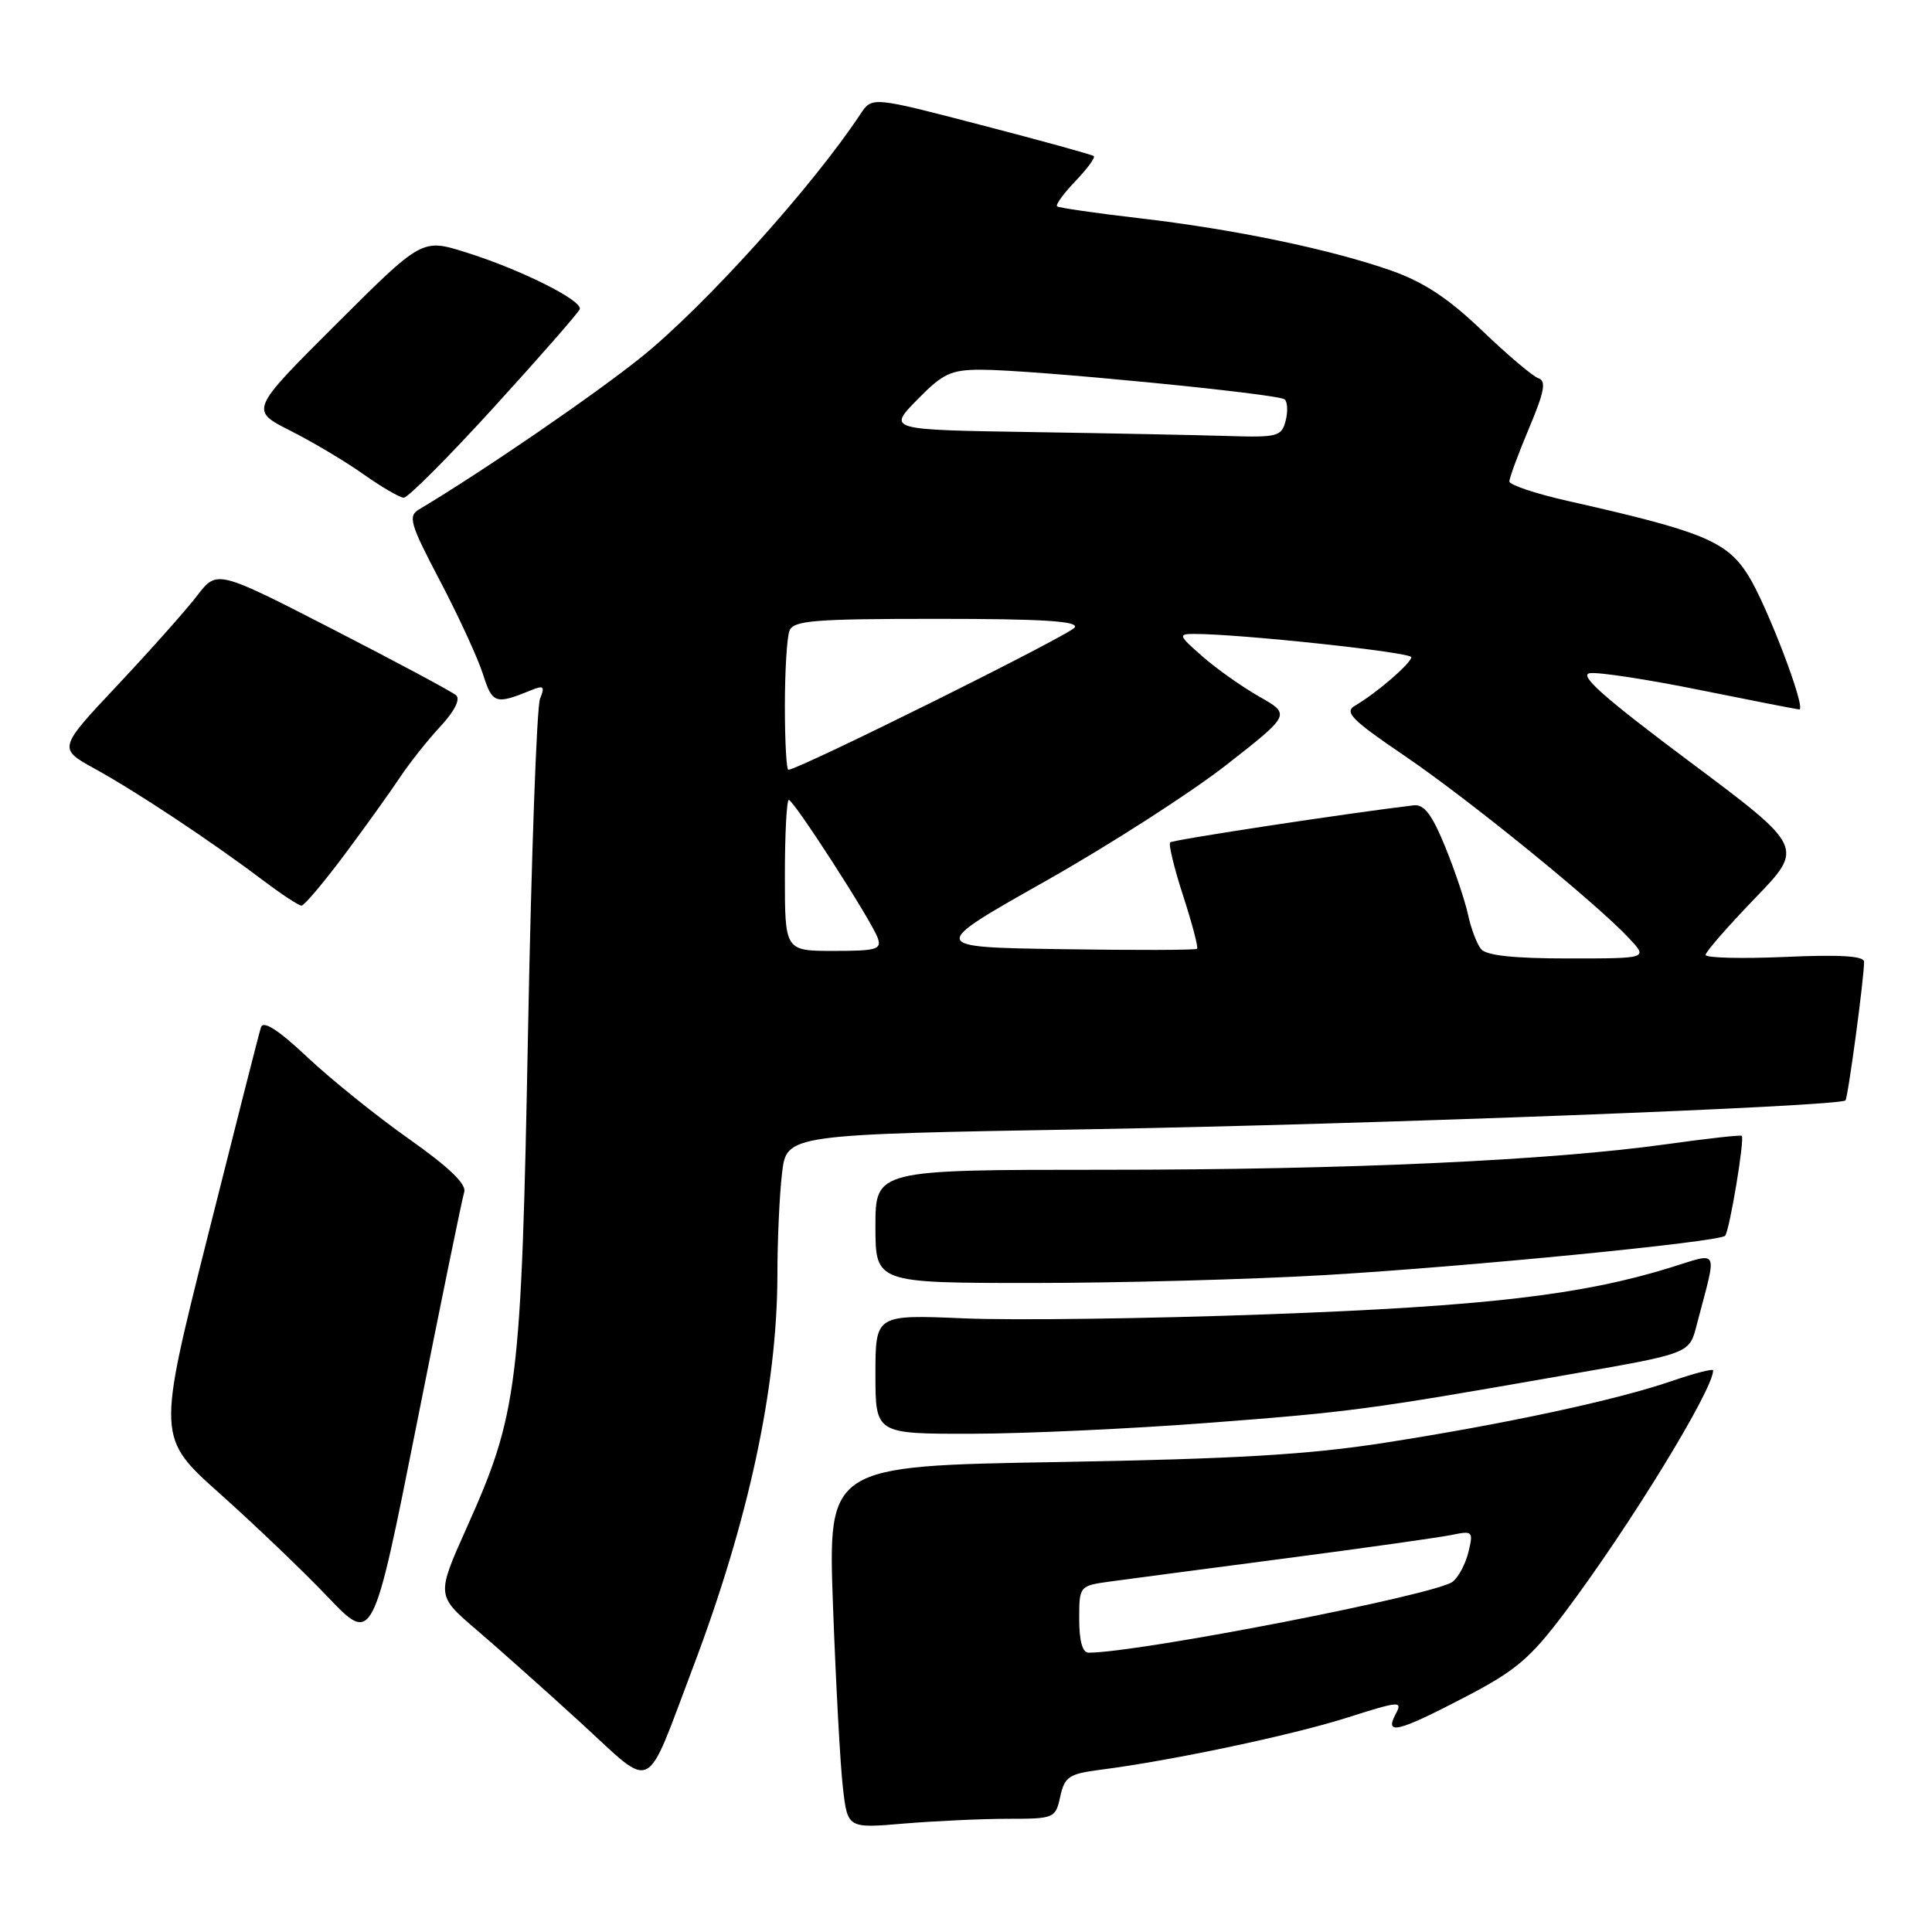 <?xml version="1.0" encoding="UTF-8" standalone="no"?>
<!DOCTYPE svg PUBLIC "-//W3C//DTD SVG 1.1//EN" "http://www.w3.org/Graphics/SVG/1.1/DTD/svg11.dtd" >
<svg xmlns="http://www.w3.org/2000/svg" xmlns:xlink="http://www.w3.org/1999/xlink" version="1.1" viewBox="0 0 256 256">
 <g >
 <path fill="currentColor"
d=" M 133.57 241.00 C 139.70 241.00 139.86 240.93 140.49 238.05 C 141.07 235.42 141.64 235.04 145.82 234.50 C 155.21 233.30 171.15 229.93 178.46 227.61 C 185.47 225.38 185.88 225.35 184.94 227.11 C 183.42 229.96 185.18 229.53 194.09 224.89 C 200.86 221.37 202.75 219.77 207.36 213.64 C 215.88 202.31 227.00 184.16 227.00 181.59 C 227.00 181.32 224.53 181.96 221.50 183.00 C 214.22 185.51 199.47 188.68 183.50 191.17 C 173.42 192.75 163.68 193.32 140.10 193.73 C 109.70 194.25 109.70 194.25 110.38 212.88 C 110.76 223.12 111.34 233.92 111.69 236.88 C 112.31 242.27 112.31 242.27 119.80 241.63 C 123.93 241.29 130.12 241.00 133.57 241.00 Z  M 91.82 220.95 C 99.18 201.52 102.98 183.87 103.01 169.00 C 103.01 164.32 103.29 158.21 103.63 155.41 C 104.24 150.32 104.24 150.32 144.37 149.63 C 181.65 148.98 243.72 146.61 244.53 145.81 C 244.87 145.46 247.00 129.65 247.00 127.44 C 247.00 126.67 243.82 126.47 236.50 126.80 C 230.72 127.05 226.00 126.93 226.00 126.53 C 226.00 126.13 228.94 122.76 232.53 119.04 C 239.07 112.27 239.07 112.27 223.83 100.88 C 212.50 92.41 209.13 89.42 210.67 89.20 C 211.80 89.03 218.41 90.04 225.34 91.45 C 232.27 92.85 238.15 94.00 238.41 94.00 C 239.40 94.00 234.11 80.13 231.62 76.19 C 228.79 71.71 225.60 70.40 207.75 66.38 C 203.49 65.42 200.00 64.25 200.00 63.79 C 200.00 63.32 201.17 60.16 202.60 56.75 C 204.64 51.92 204.91 50.47 203.85 50.12 C 203.11 49.88 199.75 47.03 196.39 43.81 C 191.95 39.55 188.66 37.38 184.39 35.87 C 176.31 33.03 163.52 30.37 151.00 28.92 C 145.22 28.25 140.31 27.54 140.07 27.34 C 139.84 27.14 140.93 25.64 142.50 24.00 C 144.07 22.36 145.16 20.87 144.93 20.68 C 144.69 20.49 137.99 18.64 130.02 16.57 C 115.55 12.80 115.55 12.80 114.02 15.10 C 107.72 24.64 93.50 40.43 85.08 47.24 C 78.92 52.21 64.05 62.41 55.53 67.50 C 54.03 68.39 54.32 69.39 58.32 77.00 C 60.77 81.67 63.33 87.23 64.00 89.34 C 65.24 93.26 65.65 93.39 70.42 91.44 C 72.04 90.78 72.22 90.96 71.56 92.58 C 71.12 93.63 70.41 113.40 69.97 136.50 C 69.08 183.71 68.64 187.27 61.83 202.45 C 57.82 211.41 57.82 211.41 63.13 215.95 C 66.05 218.45 72.27 223.99 76.94 228.26 C 86.83 237.31 85.34 238.04 91.82 220.95 Z  M 61.51 157.96 C 61.84 156.92 59.52 154.68 54.25 150.96 C 49.99 147.96 43.92 143.08 40.77 140.12 C 36.88 136.46 34.89 135.18 34.58 136.12 C 34.33 136.88 31.14 149.43 27.48 164.00 C 20.82 190.50 20.82 190.50 29.16 197.94 C 33.75 202.04 40.18 208.19 43.45 211.62 C 49.41 217.86 49.41 217.86 55.22 188.68 C 58.41 172.63 61.24 158.81 61.51 157.96 Z  M 160.06 188.54 C 178.85 187.11 181.45 186.76 206.50 182.37 C 224.50 179.22 223.79 179.50 224.92 175.19 C 227.54 165.21 227.90 165.93 221.34 167.96 C 209.60 171.60 196.69 173.10 168.00 174.15 C 152.32 174.73 134.21 174.97 127.75 174.69 C 116.00 174.19 116.00 174.19 116.00 182.09 C 116.00 190.00 116.00 190.00 128.75 189.98 C 135.76 189.97 149.85 189.32 160.06 188.54 Z  M 175.64 168.95 C 194.47 167.84 227.76 164.57 228.58 163.75 C 229.16 163.17 231.21 150.86 230.79 150.50 C 230.63 150.37 226.22 150.86 221.00 151.59 C 205.36 153.78 178.61 155.00 146.39 155.00 C 116.00 155.00 116.00 155.00 116.00 162.50 C 116.00 170.00 116.00 170.00 136.89 170.00 C 148.38 170.00 165.82 169.53 175.64 168.95 Z  M 45.65 113.25 C 48.42 109.54 51.73 104.92 53.00 103.00 C 54.28 101.08 56.69 98.04 58.36 96.25 C 60.20 94.28 61.02 92.66 60.45 92.14 C 59.93 91.67 52.58 87.74 44.12 83.39 C 28.75 75.50 28.75 75.50 26.12 78.93 C 24.68 80.81 19.94 86.14 15.59 90.77 C 7.68 99.18 7.68 99.18 12.59 101.88 C 18.02 104.86 28.13 111.56 34.89 116.68 C 37.31 118.50 39.58 120.00 39.95 120.00 C 40.31 120.00 42.88 116.96 45.65 113.25 Z  M 65.50 53.90 C 71.55 47.26 76.64 41.44 76.82 40.97 C 77.23 39.83 68.98 35.70 61.71 33.43 C 55.92 31.61 55.92 31.61 44.51 42.99 C 33.11 54.36 33.11 54.36 38.47 57.07 C 41.41 58.55 45.78 61.15 48.16 62.84 C 50.55 64.53 52.95 65.93 53.50 65.95 C 54.05 65.96 59.45 60.55 65.50 53.90 Z  M 143.00 214.56 C 143.00 210.12 143.00 210.12 147.25 209.54 C 149.59 209.22 160.05 207.84 170.50 206.47 C 180.95 205.10 190.80 203.71 192.39 203.38 C 195.14 202.81 195.24 202.91 194.58 205.64 C 194.20 207.21 193.26 208.99 192.48 209.59 C 190.22 211.33 151.07 218.96 144.25 218.99 C 143.44 219.00 143.00 217.45 143.00 214.56 Z  M 196.24 125.75 C 195.68 125.06 194.91 123.01 194.52 121.19 C 194.13 119.38 192.77 115.33 191.49 112.19 C 189.76 107.95 188.70 106.55 187.33 106.71 C 178.86 107.71 155.41 111.27 155.06 111.62 C 154.81 111.86 155.59 115.06 156.78 118.72 C 157.97 122.39 158.80 125.54 158.62 125.72 C 158.43 125.90 150.36 125.92 140.66 125.77 C 123.04 125.50 123.04 125.50 138.52 116.76 C 147.04 111.95 157.83 105.01 162.52 101.34 C 171.03 94.68 171.03 94.68 166.87 92.31 C 164.58 91.01 161.18 88.61 159.32 86.97 C 156.16 84.20 156.08 84.00 158.22 84.00 C 164.27 83.99 187.00 86.43 187.00 87.08 C 187.00 87.87 182.40 91.84 179.54 93.51 C 178.08 94.36 179.10 95.39 186.16 100.18 C 194.73 106.01 211.61 119.74 215.92 124.39 C 218.35 127.00 218.35 127.00 207.80 127.00 C 200.56 127.00 196.93 126.61 196.24 125.75 Z  M 104.00 116.00 C 104.00 110.50 104.24 106.00 104.52 106.00 C 105.17 106.00 115.40 121.86 116.29 124.25 C 116.86 125.80 116.21 126.00 110.47 126.00 C 104.00 126.00 104.00 126.00 104.00 116.00 Z  M 104.00 93.58 C 104.00 88.95 104.27 84.45 104.61 83.58 C 105.13 82.22 107.81 82.00 124.17 82.00 C 138.13 82.00 142.93 82.30 142.41 83.14 C 141.81 84.11 105.81 102.00 104.46 102.00 C 104.21 102.00 104.00 98.21 104.00 93.58 Z  M 136.57 57.25 C 117.64 56.95 117.64 56.95 121.52 52.98 C 124.92 49.50 125.98 49.00 129.95 48.99 C 136.46 48.97 169.36 52.18 170.22 52.92 C 170.61 53.26 170.67 54.54 170.35 55.77 C 169.81 57.84 169.27 57.98 162.63 57.77 C 158.71 57.65 146.98 57.41 136.57 57.25 Z "/>
</g>
</svg>